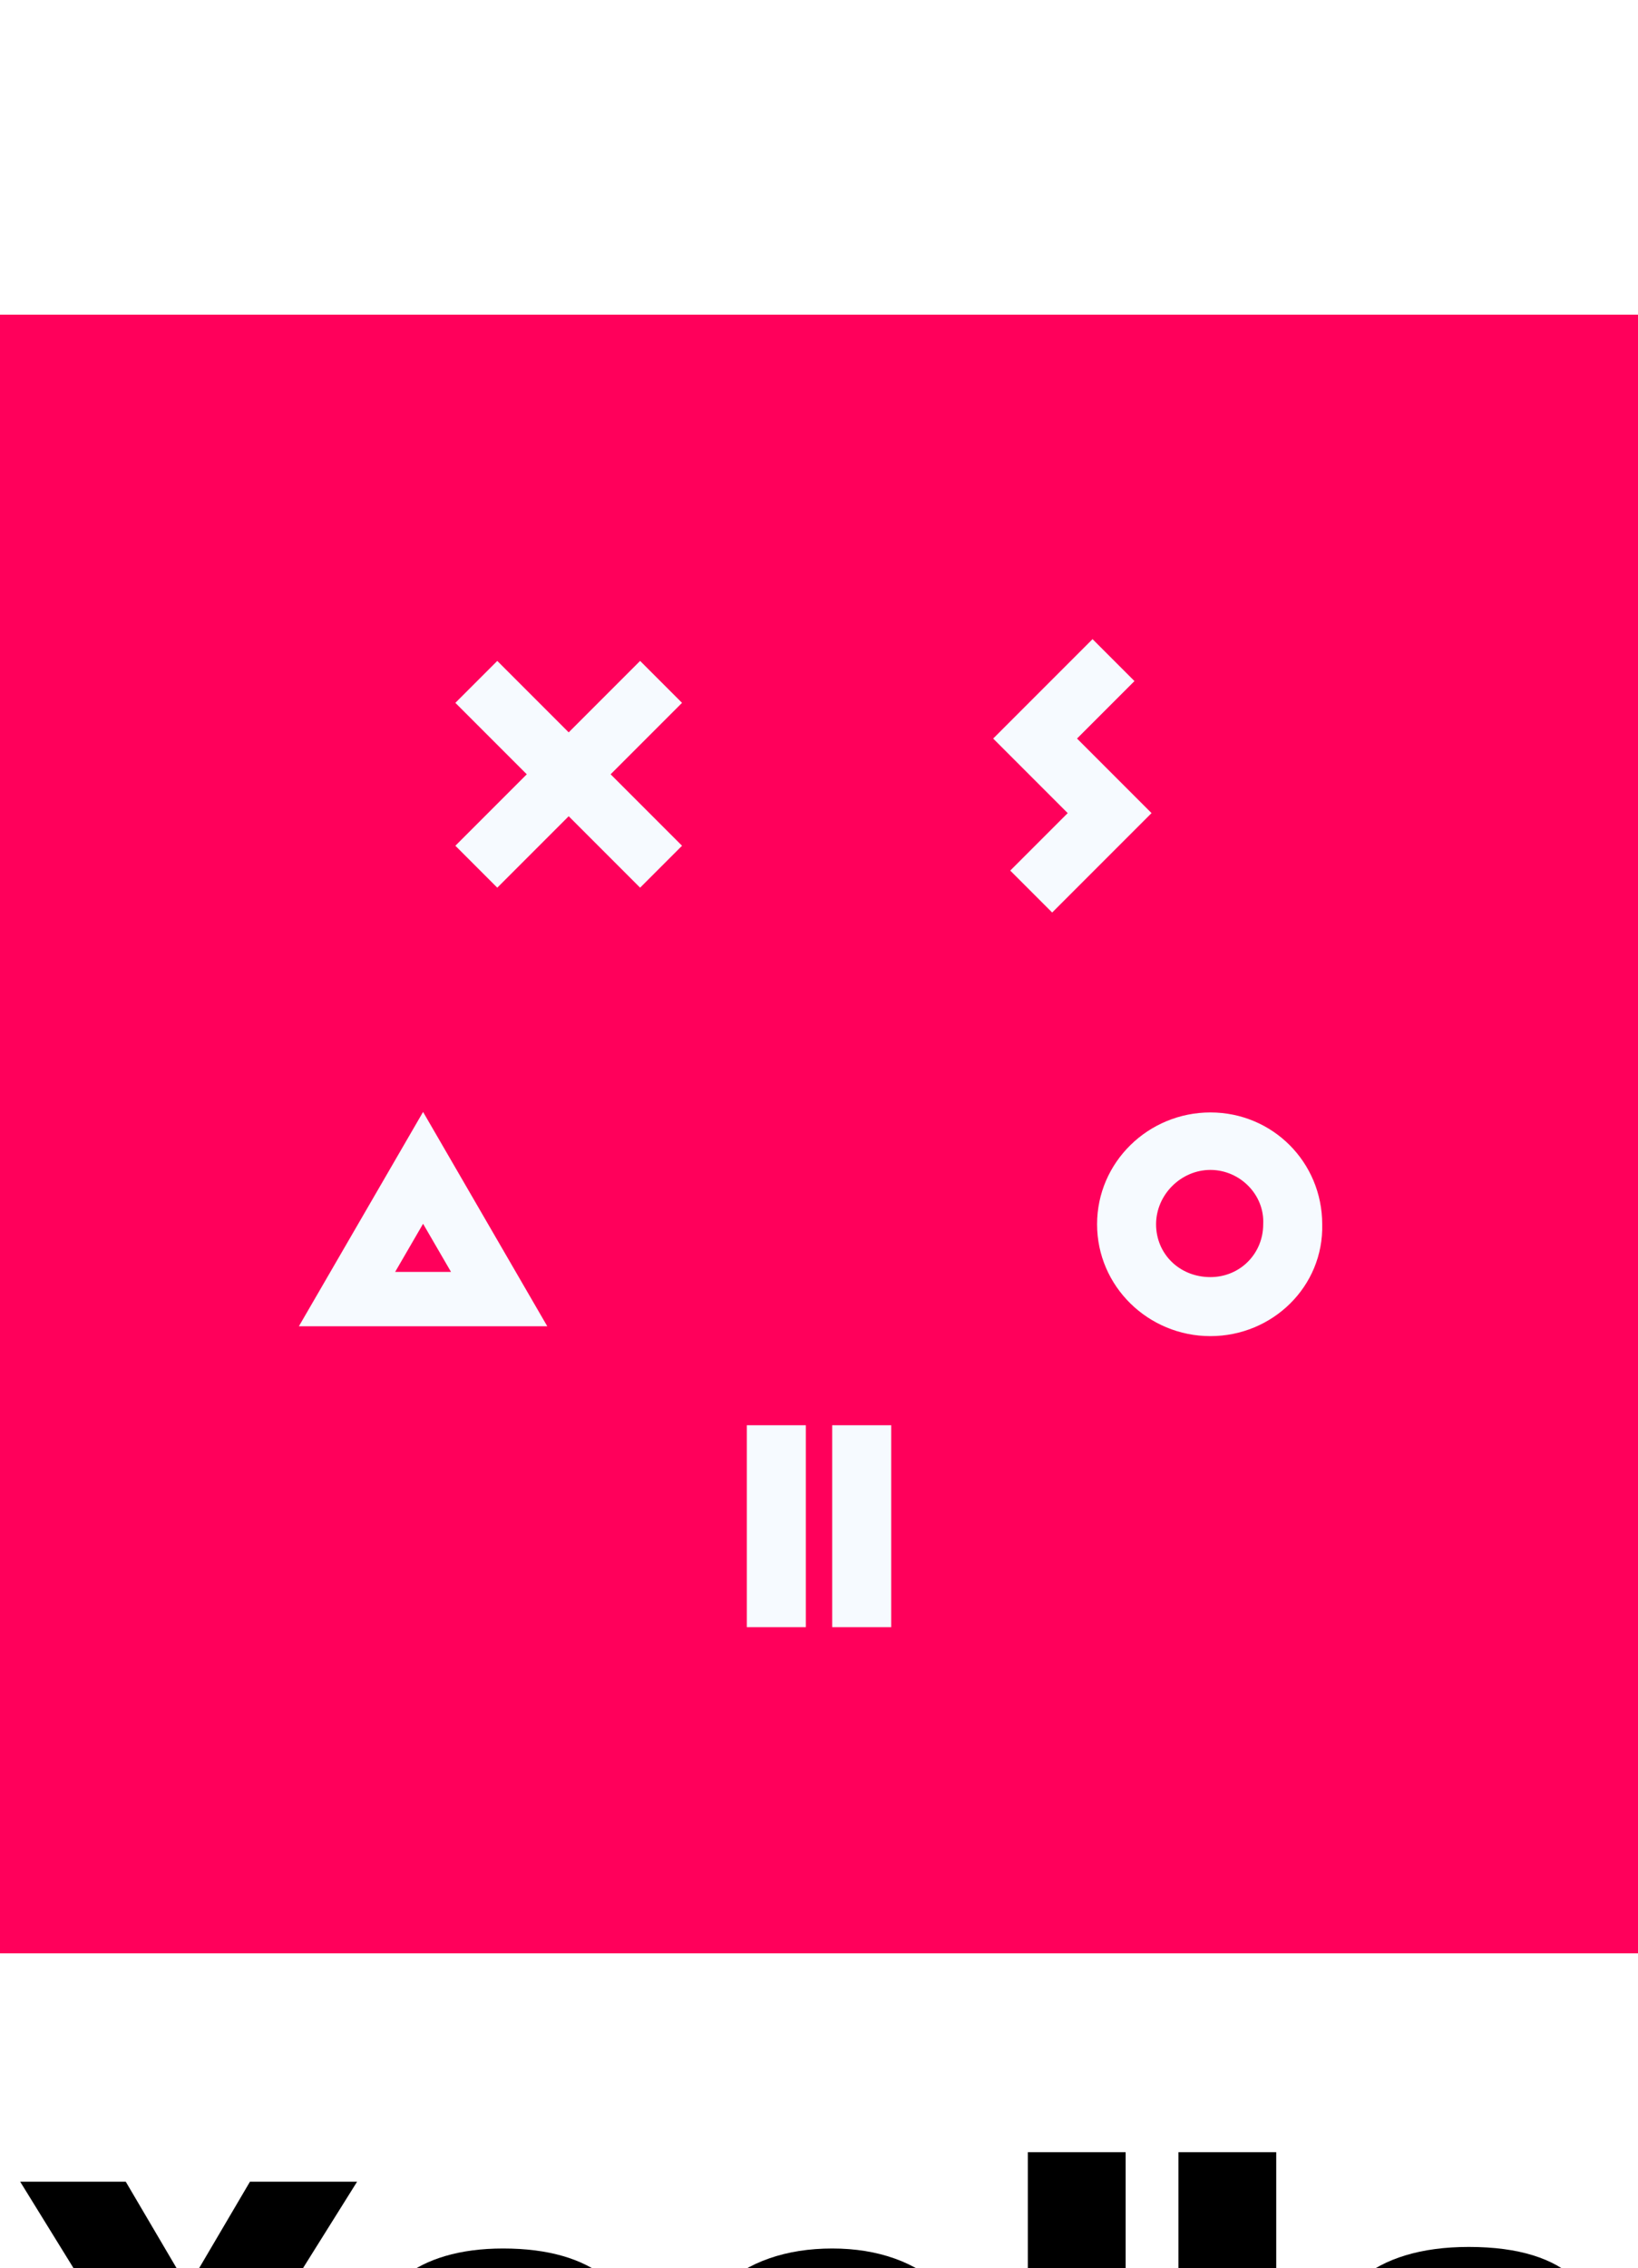 <svg width="125" height="173" viewBox="0 0 125 125" fill="none" xmlns="http://www.w3.org/2000/svg">
<path d="M125 0H0V125H125V0Z" fill="#FF005B"/>
<path d="M92.37 65.24C90.119 65.24 88.223 67.136 88.223 69.387C88.223 71.638 90 73.416 92.37 73.416C94.621 73.416 96.398 71.638 96.398 69.387C96.517 67.136 94.621 65.24 92.37 65.24ZM92.37 77.918C87.631 77.918 83.721 74.127 83.721 69.387C83.721 64.648 87.631 60.856 92.37 60.856C97.109 60.856 100.901 64.648 100.901 69.387C101.019 74.127 97.109 77.918 92.37 77.918Z" fill="#F6FAFF"/>
<path d="M61.494 100.119H56.991V84.716H61.494V100.119Z" fill="#F6FAFF"/>
<path d="M68.011 100.119H63.508V84.716H68.011V100.119Z" fill="#F6FAFF"/>
<path d="M82.19 32.336L86.574 27.952L83.375 24.753L78.991 29.137L75.792 32.336L81.479 38.023L77.095 42.407L80.294 45.606L87.877 38.023L82.19 32.336Z" fill="#F6FAFF"/>
<path d="M32.286 69.348L34.419 73.021H30.154L32.286 69.348ZM32.286 60.817L22.808 77.168H41.765L32.286 60.817Z" fill="#F6FAFF"/>
<path d="M52.048 29.612L48.849 26.413L43.399 31.863L37.949 26.413L34.75 29.612L40.2 35.062L34.75 40.512L37.949 43.711L43.399 38.261L48.849 43.711L52.048 40.512L46.598 35.062L52.048 29.612Z" fill="#F6FAFF"/>
<path d="M14.454 162.204L9.004 171.327H0.592L9.952 156.043L1.54 142.417H9.597L14.336 150.474L19.075 142.417H27.251L18.72 156.043L28.08 171.327H19.905L14.454 162.204Z" fill="black"/>
<path d="M27.25 163.507H34.833C35.307 165.522 36.729 166.351 39.099 166.351C41.35 166.351 42.416 165.64 42.416 164.337C42.416 162.678 39.928 162.56 36.966 162.204C32.938 161.73 28.198 160.782 28.198 155.214C28.198 150.711 31.753 147.512 38.388 147.512C45.379 147.512 48.578 150.711 49.288 155.332H42.061C41.706 153.673 40.521 152.844 38.269 152.844C36.018 152.844 35.189 153.673 35.189 154.858C35.189 156.28 37.203 156.517 40.639 156.991C44.667 157.465 49.525 158.531 49.525 163.981C49.525 168.602 45.971 172.157 38.743 172.157C31.753 171.92 27.961 168.839 27.25 163.507Z" fill="black"/>
<path d="M51.658 160.19V159.479C51.658 151.541 56.516 147.512 63.506 147.512C70.497 147.512 75.236 151.659 75.236 159.479V160.19C75.236 168.01 70.615 171.92 63.388 171.92C55.923 171.92 51.658 167.891 51.658 160.19ZM68.008 160.071V159.479C68.008 155.688 66.35 153.673 63.624 153.673C60.899 153.673 59.122 155.569 59.122 159.479V160.071C59.122 163.626 60.899 165.522 63.624 165.522C66.231 165.522 68.008 163.744 68.008 160.071Z" fill="black"/>
<path d="M78.435 171.209V140.166H85.9V171.209H78.435Z" fill="black"/>
<path d="M89.928 171.209V140.166H97.392V171.209H89.928Z" fill="black"/>
<path d="M115.758 167.299C114.454 169.905 111.848 171.801 107.582 171.801C102.488 171.801 99.999 169.431 99.999 165.521C99.999 162.678 101.184 160.9 103.08 159.716C104.976 158.531 106.635 158.175 110.426 157.583C113.981 157.109 115.402 156.753 115.402 155.213C115.402 153.91 114.573 152.962 112.085 152.962C109.478 152.962 108.293 154.147 108.175 156.398H100.71C101.066 150.948 104.739 147.393 112.085 147.393C119.786 147.393 122.63 150.948 122.63 156.28V171.208H116.587L115.758 167.299ZM115.402 161.848V160.426C114.691 160.9 113.625 161.256 112.203 161.493C110.189 161.848 109.478 162.085 108.649 162.559C108.056 163.033 107.701 163.626 107.701 164.455C107.701 165.877 108.649 166.469 110.426 166.469C113.507 166.469 115.402 164.218 115.402 161.848Z" fill="black"/>
</svg>
